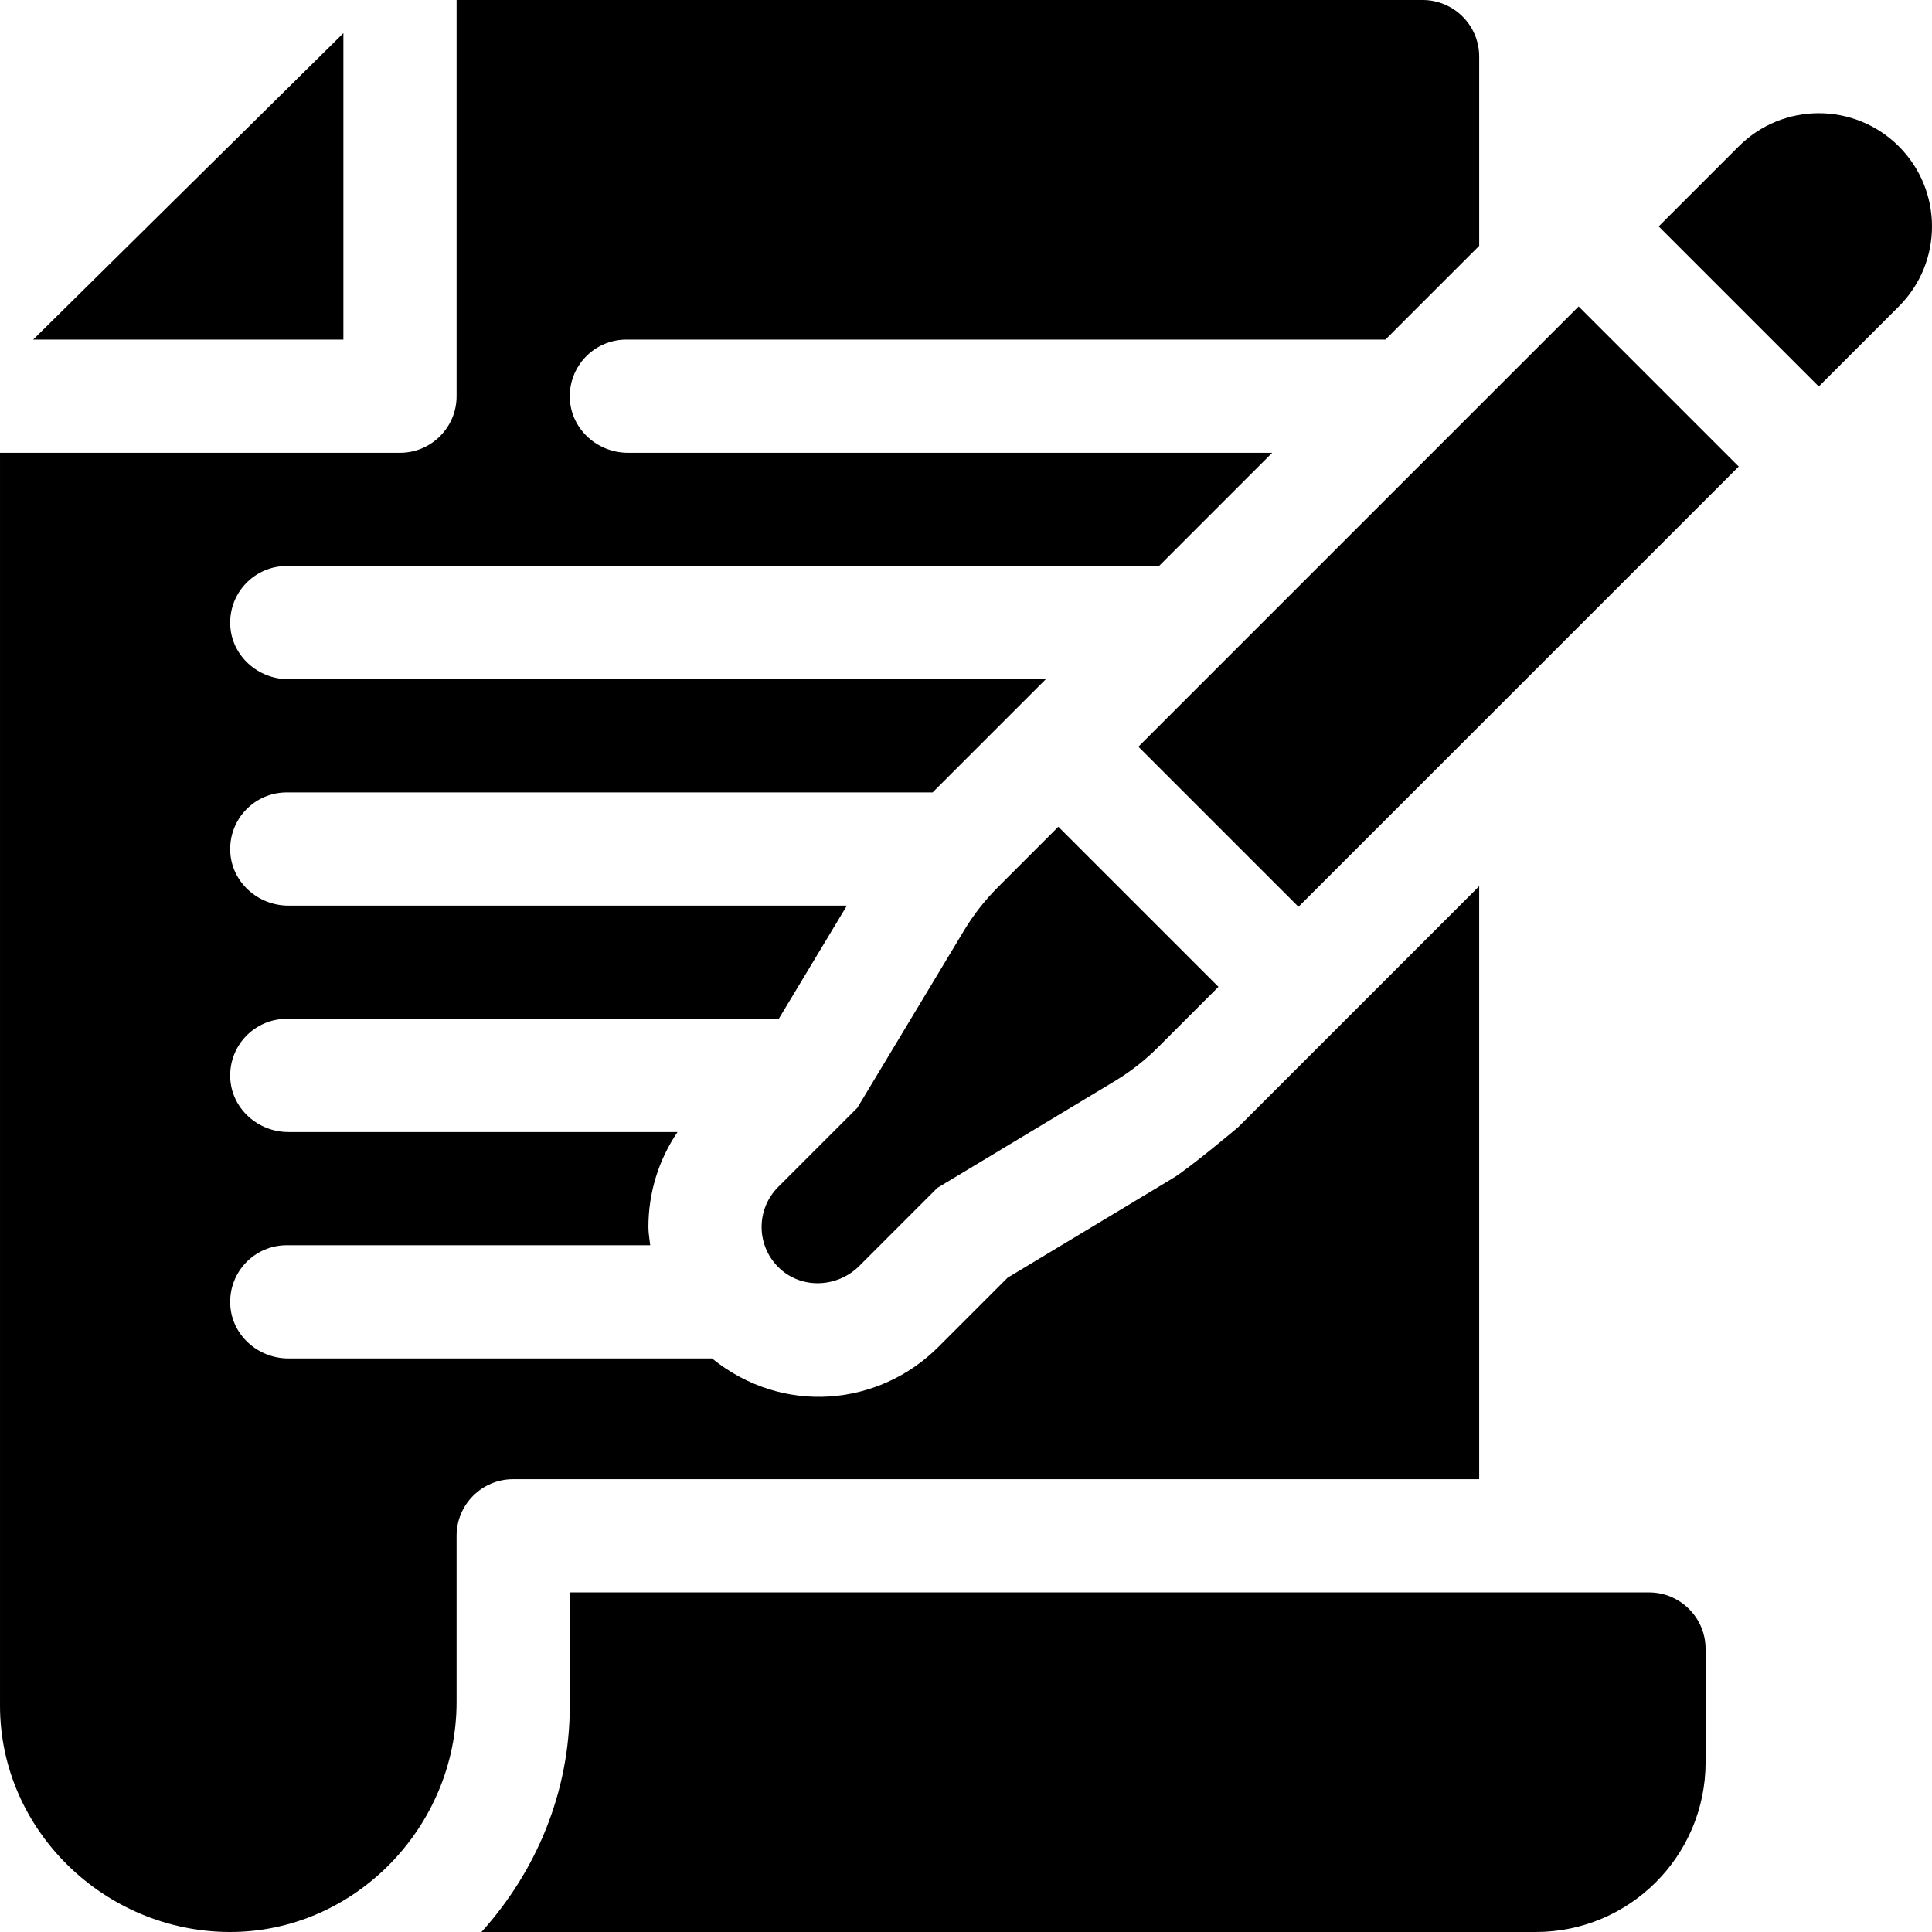 <svg viewBox="0 0 512.001 512" xmlns="http://www.w3.org/2000/svg"><path d="m264.457 235.117c-3.449 3.453-6.469 7.309-8.984 11.488l-28.27 46.98-20.973 20.973c-6.031 6.031-5.855 15.91.523 21.715 5.973 5.438 15.277 4.91 20.988-.801l20.672-20.672 46.984-28.277c4.176-2.516 8.035-5.527 11.484-8.977l16.02-16.023-42.43-42.426zm0 0"/><path d="m503.215 81.215c11.715-11.715 11.715-30.711 0-42.426-11.719-11.719-30.711-11.719-42.43 0l-21.211 21.211 42.426 42.426zm0 0"/><path d="m301.684 197.887 116.672-116.672 42.426 42.426-116.672 116.672zm0 0"/><path d="m91 90v-81.211l-82.211 81.211zm0 0"/><path d="m60.738 512c33.145.141 60.262-27.797 60.262-60.941v-44.059c0-8.285 6.711-15 14.992-15 59.242 0 269.121 0 256.008 0v-157.156c-7.145 7.145-66.922 66.922-63.91 63.91 0 0-13.012 10.93-17.199 13.449l-43.867 26.406-18.375 18.375c-15.688 15.688-41.176 18.234-59.961 3.016h-112.27c-8.082 0-15.031-6.215-15.402-14.289-.395-8.617 6.457-15.711 14.984-15.711h96.309c-.172-1.609-.473-3.191-.473-4.832 0-9.105 2.715-17.789 7.715-25.168h-103.133c-8.082 0-15.031-6.215-15.402-14.289-.395-8.617 6.457-15.711 14.984-15.711h130.383l18.055-30h-148.02c-8.082 0-15.031-6.215-15.402-14.289-.395-8.617 6.457-15.711 14.984-15.711h171.156l30-30h-200.738c-8.082 0-15.031-6.215-15.402-14.289-.395-8.617 6.457-15.711 14.984-15.711h231.156l30-30h-170.738c-8.082 0-15.031-6.215-15.402-14.289-.395-8.617 6.457-15.711 14.984-15.711h201.156c3-3 27.844-27.844 24.844-24.844v-50.156c0-8.285-6.715-15-15-15h-256v105c0 8.285-6.715 15-15 15h-106v332c0 33.051 27.719 59.859 60.738 60zm0 0"/><path d="m151 422v30c0 23.133-9.016 44.043-23.406 60h279.406c24.852 0 45-20.148 45-45v-30c0-8.285-6.715-15-15-15zm0 0"/></svg>